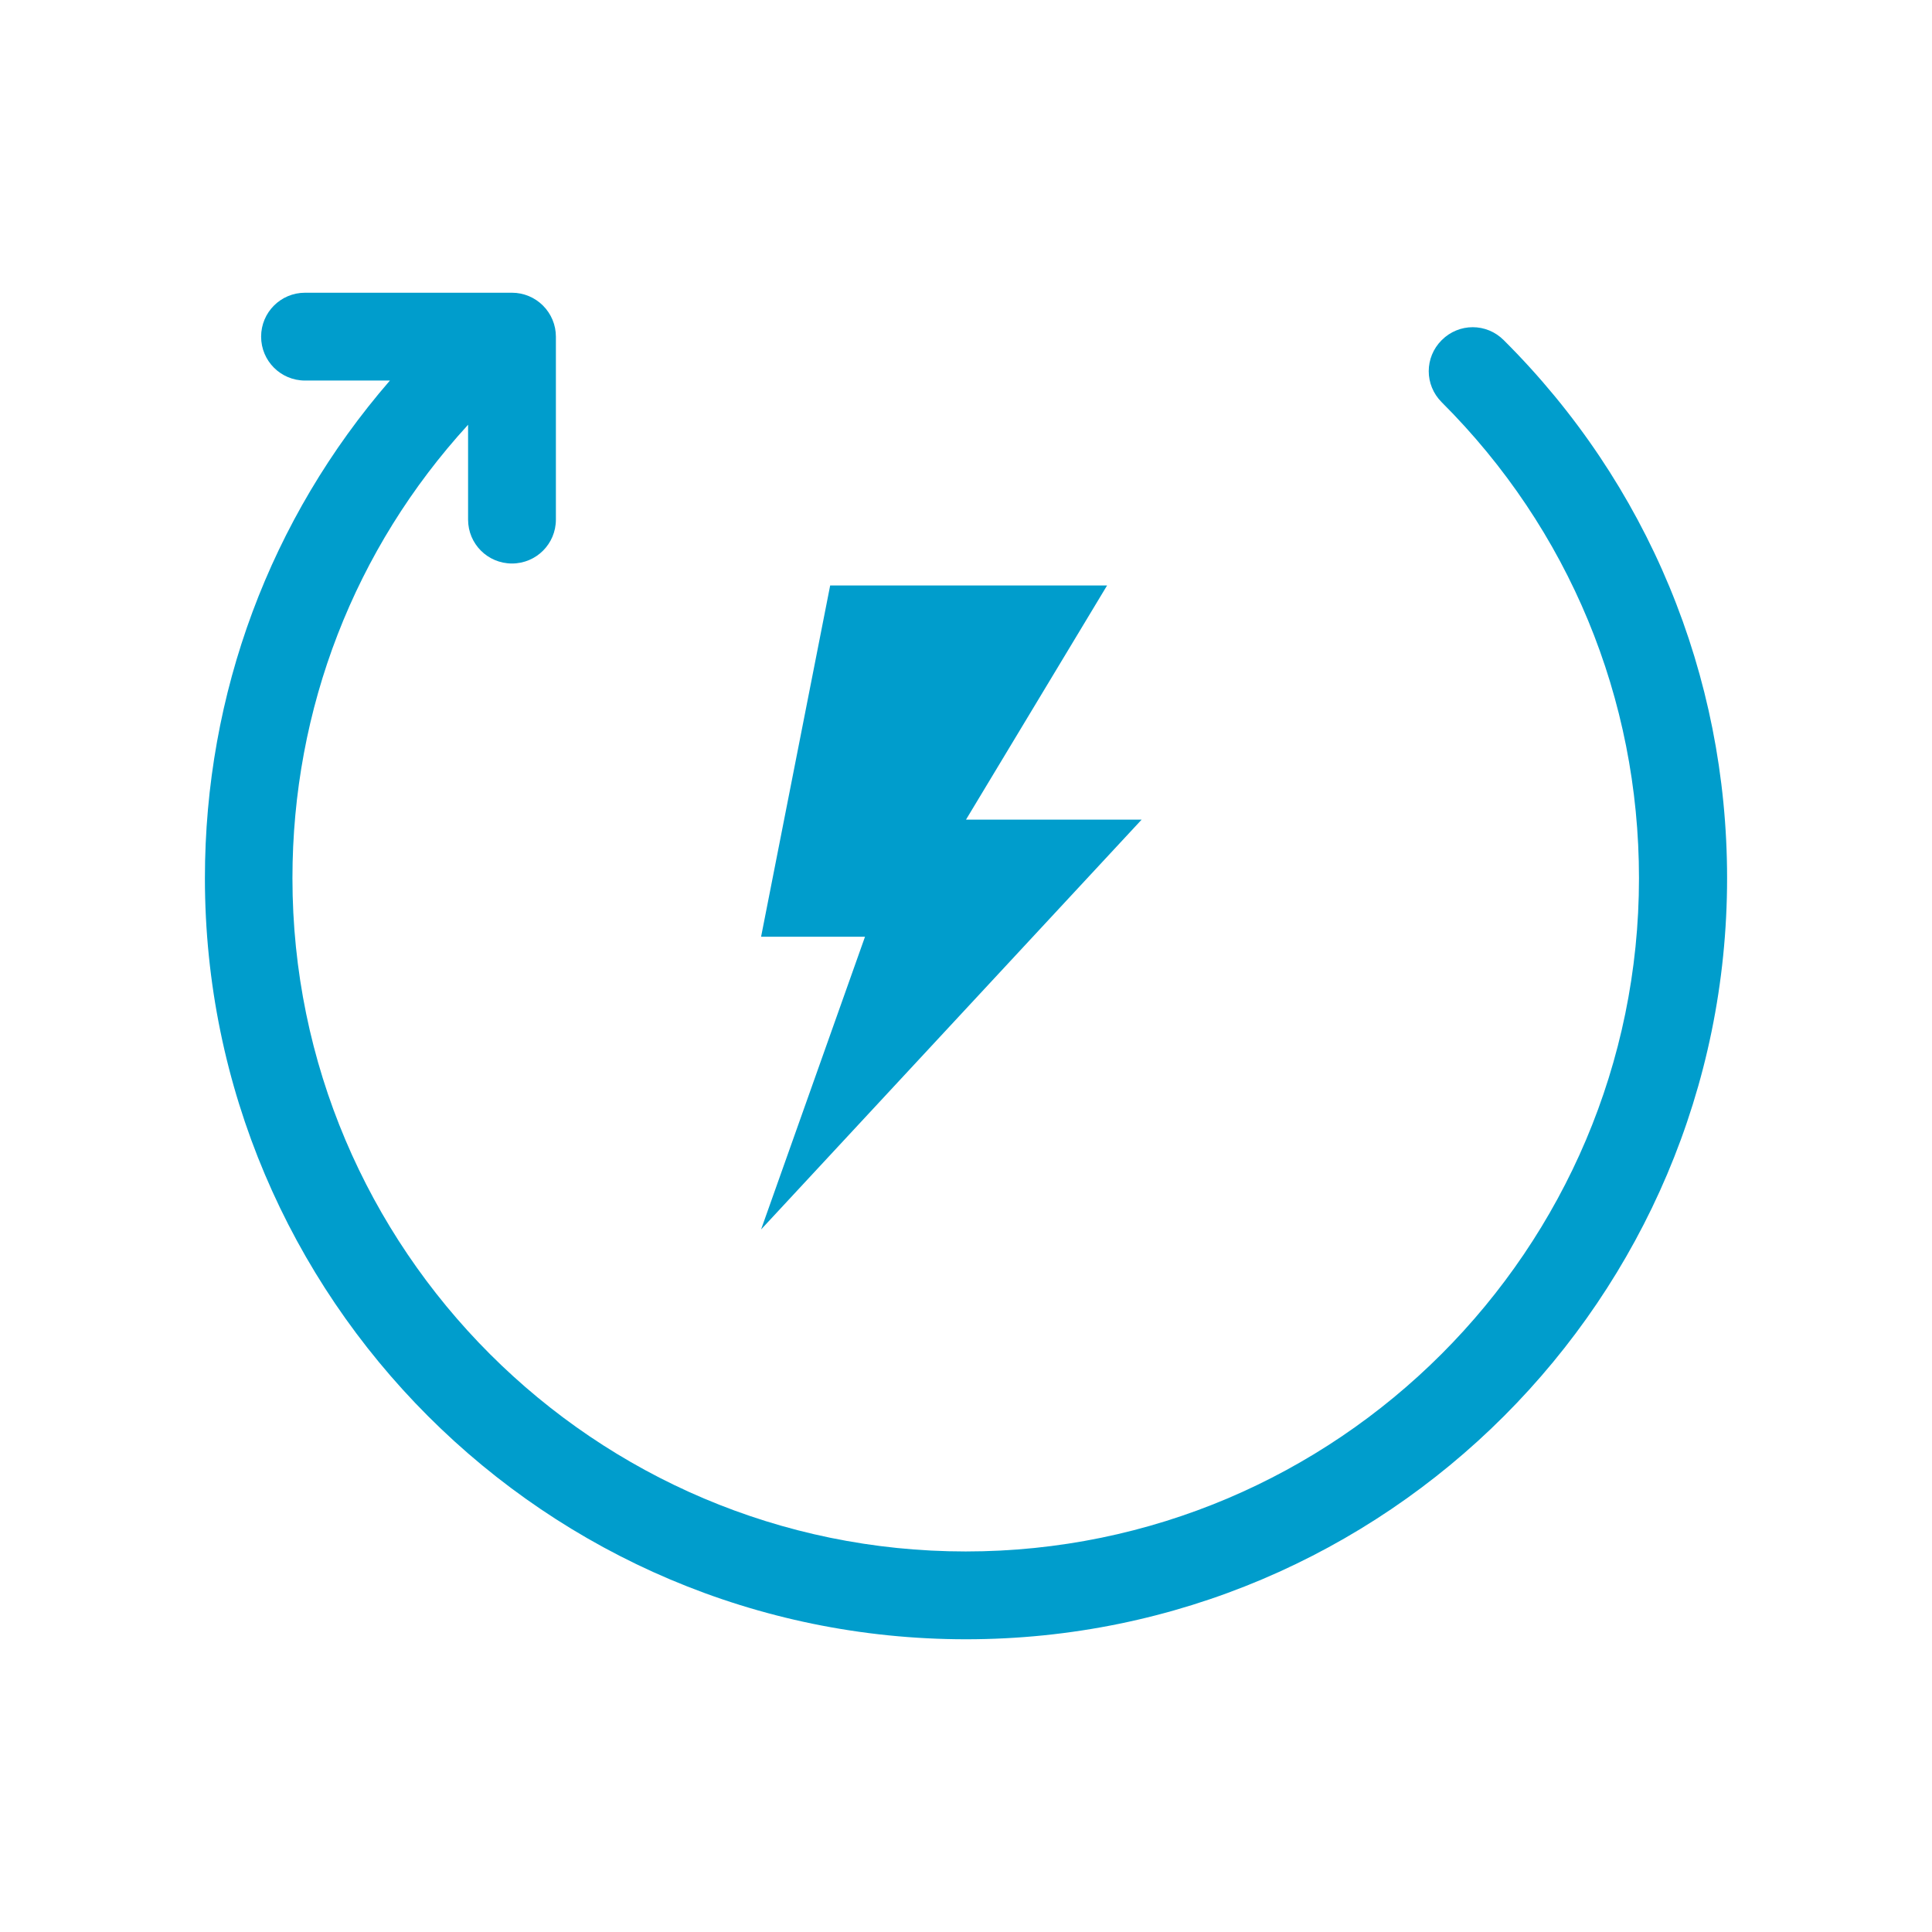<?xml version="1.0" encoding="utf-8"?>
<!-- Generator: Adobe Illustrator 23.0.2, SVG Export Plug-In . SVG Version: 6.00 Build 0)  -->
<svg version="1.1" id="Calque_1" xmlns="http://www.w3.org/2000/svg" xmlns:xlink="http://www.w3.org/1999/xlink" x="0px" y="0px"
	 viewBox="0 0 660 660" style="enable-background:new 0 0 660 660;" xml:space="preserve">
<style type="text/css">
	.st0{fill-rule:evenodd;clip-rule:evenodd;fill:#009DCC;}
</style>
<path class="st0" d="M133.2,130l-29,0c-8.3,0-15-6.7-15-15s6.7-15,15-15l70.7,0c4,0,7.8,1.6,10.6,4.4c2.8,2.8,4.4,6.6,4.4,10.6
	l0,62.5c0,8.3-6.7,15-15,15h0c-8.3,0-15-6.7-15-15l0-32.4c-38.8,42.4-60,97-60,154.9c0,126.8,103.2,230,230,230s230-103.2,230-230
	c0-61.4-23.9-119.2-67.4-162.6c-5.9-5.9-5.9-15.3,0-21.2c5.9-5.9,15.3-5.9,21.2,0C562.9,165.2,590,230.6,590,300
	c0,143.4-116.6,260-260,260S70,443.4,70,300C70,236.9,92.3,177.2,133.2,130z M283.6,200h94.6L330,280h60L260,420l35.5-100H260
	L283.6,200z"/>
</svg>
